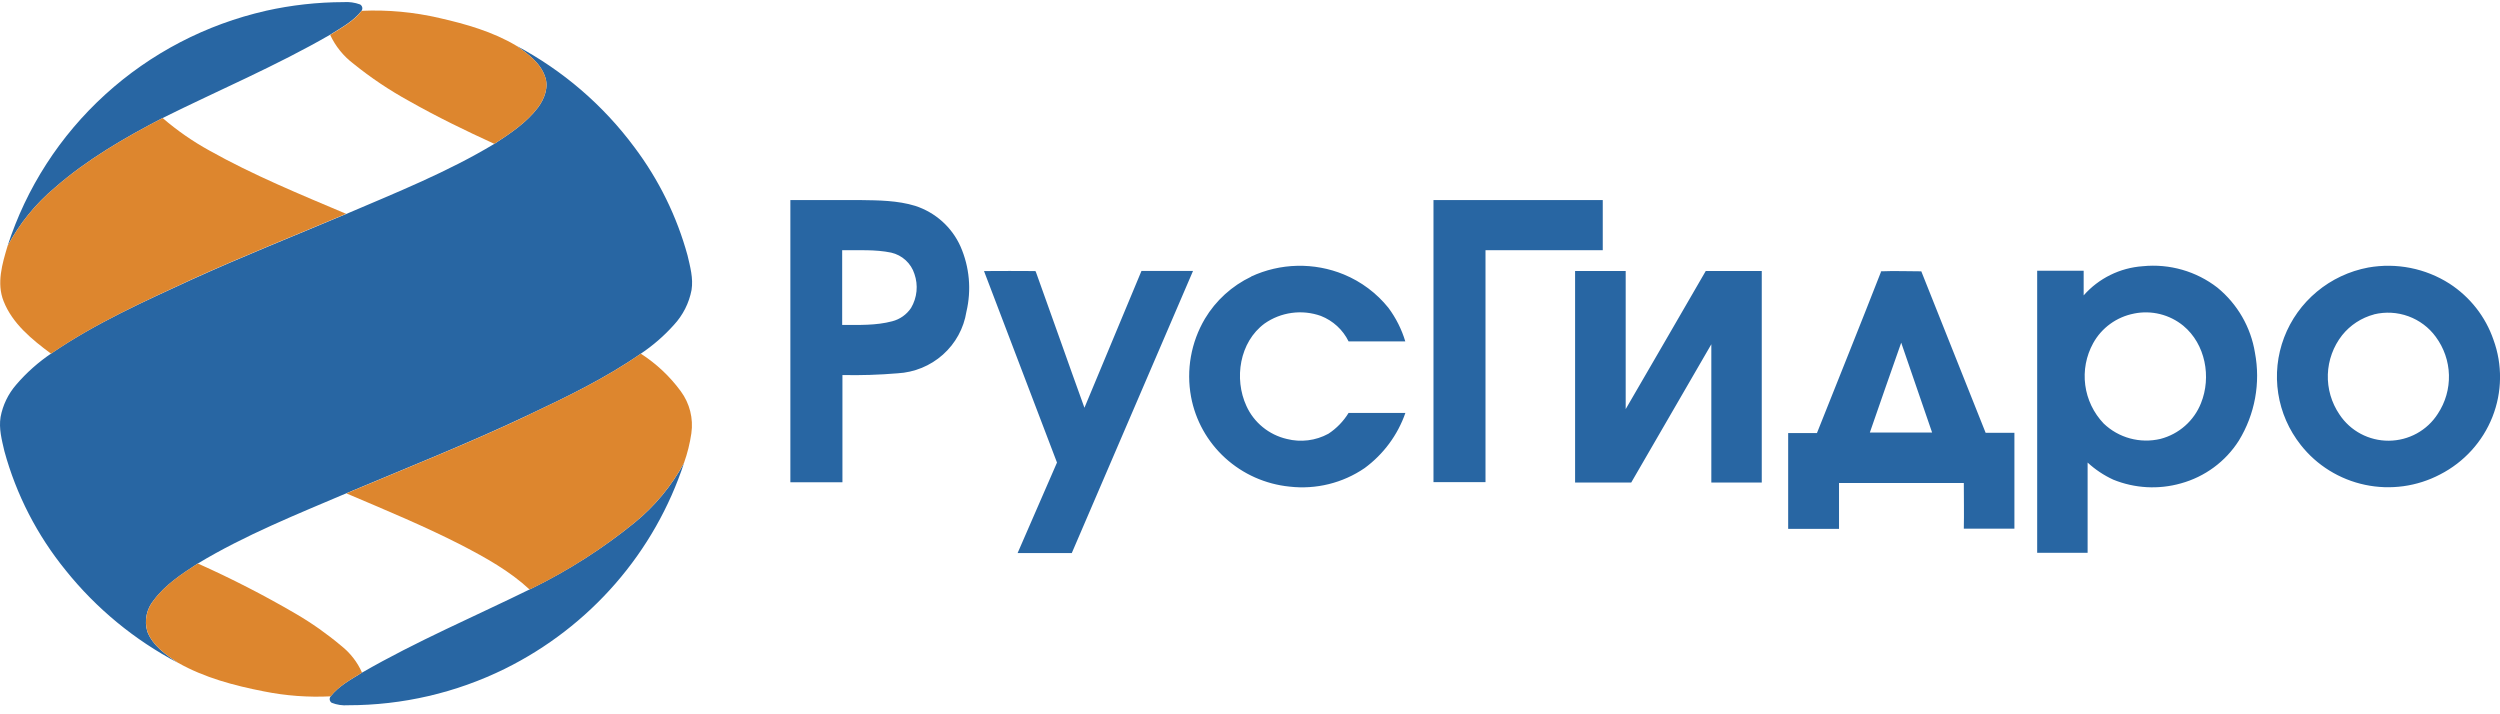<svg width="224" height="64" viewBox="0 0 224 64" fill="none" xmlns="http://www.w3.org/2000/svg">
<path fill-rule="evenodd" clip-rule="evenodd" d="M23.828 0.965C26.111 0.455 28.443 0.195 30.784 0.19C31.284 0.154 31.786 0.224 32.257 0.395C32.306 0.422 32.349 0.459 32.383 0.503C32.417 0.547 32.442 0.598 32.455 0.652C32.468 0.706 32.469 0.762 32.458 0.817C32.448 0.872 32.426 0.924 32.394 0.969C31.666 1.903 30.58 2.481 29.584 3.107C24.739 5.907 19.573 8.087 14.568 10.575C11.168 12.344 7.815 14.281 4.926 16.806C3.18 18.266 1.737 20.046 0.676 22.047C2.35 16.847 5.367 12.167 9.428 8.47C13.49 4.773 18.456 2.186 23.837 0.965H23.828ZM46.253 4.092C47.287 4.815 48.406 5.613 48.831 6.85C49.185 7.784 48.793 8.843 48.213 9.623C47.183 10.99 45.719 11.956 44.293 12.89C40.091 15.419 35.515 17.249 31.01 19.177C26.406 21.118 21.76 22.966 17.212 25.034C12.925 27.004 8.562 28.959 4.647 31.634C3.451 32.433 2.373 33.391 1.441 34.481C0.73 35.304 0.252 36.297 0.052 37.361C-0.118 38.392 0.161 39.419 0.392 40.418C1.455 44.318 3.327 47.958 5.889 51.106C8.628 54.523 12.053 57.343 15.947 59.391C14.856 58.663 13.68 57.85 13.199 56.59C13.054 56.107 13.033 55.596 13.136 55.103C13.239 54.61 13.463 54.149 13.789 53.762C14.818 52.385 16.287 51.428 17.718 50.495C21.967 47.932 26.619 46.079 31.185 44.133C36.582 41.865 42.046 39.69 47.32 37.193C50.791 35.559 54.266 33.879 57.416 31.69C58.505 30.959 59.499 30.097 60.372 29.123C61.189 28.244 61.741 27.155 61.963 25.982C62.129 24.936 61.84 23.895 61.604 22.887C60.646 19.387 59.029 16.097 56.84 13.188C54.041 9.414 50.424 6.306 46.253 4.092ZM70.808 17.926C72.895 17.926 74.982 17.926 77.069 17.926C78.727 17.949 80.417 17.958 82.013 18.448C82.907 18.741 83.729 19.215 84.426 19.84C85.123 20.466 85.679 21.229 86.06 22.08C86.868 23.925 87.054 25.979 86.589 27.937C86.354 29.416 85.612 30.771 84.488 31.774C83.364 32.778 81.925 33.369 80.412 33.449C78.773 33.587 77.127 33.639 75.482 33.603V43.209H70.817V17.926H70.808ZM75.459 22.416V29.113C76.956 29.113 78.481 29.174 79.94 28.787C80.634 28.609 81.236 28.183 81.63 27.592C81.9 27.135 82.066 26.627 82.118 26.101C82.171 25.575 82.107 25.044 81.933 24.544C81.784 24.074 81.513 23.651 81.148 23.316C80.783 22.981 80.335 22.747 79.85 22.635C78.41 22.336 76.923 22.439 75.459 22.416ZM128.445 17.926H143.607V22.416C140.104 22.416 136.6 22.416 133.101 22.416C133.101 29.342 133.101 36.27 133.101 43.2H128.44C128.44 34.77 128.44 26.343 128.44 17.916L128.445 17.926ZM112.102 24.777C113.397 24.176 114.805 23.848 116.235 23.816C117.665 23.784 119.087 24.048 120.408 24.591C121.974 25.238 123.348 26.268 124.403 27.582C125.078 28.491 125.589 29.508 125.914 30.588H120.833C120.323 29.547 119.437 28.733 118.349 28.306C117.514 28.009 116.619 27.916 115.74 28.036C114.861 28.155 114.024 28.483 113.301 28.992C111.058 30.649 110.553 33.93 111.677 36.371C112.009 37.106 112.508 37.755 113.136 38.268C113.763 38.782 114.502 39.145 115.294 39.33C116.552 39.652 117.887 39.485 119.024 38.864C119.759 38.381 120.377 37.743 120.833 36.997H125.923C125.238 38.97 123.966 40.693 122.273 41.939C120.309 43.283 117.917 43.874 115.544 43.601C113.391 43.385 111.367 42.484 109.775 41.034C108.184 39.584 107.111 37.663 106.719 35.559C106.274 33.154 106.714 30.67 107.961 28.558C108.938 26.924 110.382 25.611 112.111 24.787L112.102 24.777ZM186.696 26.467C188.042 24.936 189.948 23.996 191.994 23.853C194.39 23.614 196.787 24.302 198.681 25.772C200.48 27.247 201.675 29.319 202.043 31.601C202.558 34.315 202.044 37.121 200.598 39.484C199.409 41.355 197.557 42.72 195.404 43.312C193.407 43.877 191.276 43.76 189.355 42.98C188.509 42.592 187.732 42.074 187.05 41.445C187.05 44.142 187.05 46.84 187.05 49.533H182.531V24.259H186.696V26.467ZM191.21 28.096C190.44 28.245 189.711 28.56 189.078 29.019C188.445 29.478 187.922 30.07 187.546 30.752C186.916 31.897 186.668 33.209 186.838 34.502C187.008 35.794 187.586 37.001 188.491 37.949C189.152 38.583 189.965 39.042 190.854 39.283C191.744 39.524 192.68 39.538 193.576 39.326C194.394 39.113 195.149 38.712 195.78 38.155C196.411 37.599 196.9 36.903 197.208 36.124C198.152 33.79 197.614 30.836 195.626 29.188C195.018 28.69 194.305 28.332 193.539 28.143C192.773 27.954 191.974 27.938 191.201 28.096H191.21ZM212.195 23.97C214.718 23.523 217.319 24.038 219.472 25.412C221.313 26.605 222.699 28.37 223.41 30.43C224.231 32.673 224.2 35.135 223.321 37.357C222.443 39.579 220.778 41.41 218.636 42.509C216.574 43.593 214.191 43.923 211.907 43.44C209.623 42.958 207.585 41.694 206.151 39.872C205.087 38.528 204.391 36.937 204.129 35.251C203.867 33.565 204.048 31.84 204.655 30.243C205.262 28.646 206.275 27.23 207.595 26.132C208.915 25.033 210.5 24.289 212.195 23.97ZM212.715 28.171C211.583 28.474 210.58 29.128 209.853 30.038C209.064 31.046 208.617 32.275 208.574 33.549C208.532 34.824 208.897 36.079 209.617 37.137C210.096 37.864 210.751 38.46 211.524 38.871C212.297 39.282 213.162 39.494 214.04 39.488C214.917 39.482 215.779 39.258 216.546 38.837C217.313 38.415 217.96 37.81 218.428 37.076C219.11 36.044 219.458 34.831 219.425 33.598C219.392 32.366 218.98 31.173 218.244 30.178C217.63 29.337 216.775 28.696 215.79 28.337C214.805 27.979 213.734 27.919 212.715 28.166V28.171ZM88.166 24.283C90.341 30.002 92.521 35.722 94.706 41.445C93.535 44.148 92.359 46.851 91.178 49.552H96.033C99.653 41.132 103.273 32.707 106.894 24.278H102.275C100.569 28.363 98.866 32.449 97.166 36.535C95.693 32.474 94.272 28.39 92.803 24.329L92.751 24.287C91.226 24.264 89.696 24.287 88.171 24.287L88.166 24.283ZM141.128 24.283V43.237H146.157C148.547 39.102 150.939 34.971 153.335 30.845C153.335 34.974 153.335 39.105 153.335 43.237H157.854C157.854 36.917 157.854 30.599 157.854 24.283H152.834C150.44 28.404 148.065 32.539 145.662 36.656C145.662 32.53 145.662 28.404 145.662 24.283H141.128ZM168.516 24.311C169.725 24.259 170.939 24.311 172.148 24.311L177.913 38.779H180.491V47.367C178.98 47.367 177.469 47.367 175.958 47.367C175.987 46.005 175.958 44.642 175.958 43.279H164.776C164.776 44.646 164.776 46.014 164.776 47.386C163.256 47.386 161.74 47.386 160.22 47.386C160.22 44.525 160.22 41.664 160.22 38.803H162.798C164.71 33.991 166.651 29.188 168.535 24.362L168.516 24.311ZM167.539 38.752H173.116C172.199 36.068 171.269 33.384 170.348 30.705C169.404 33.384 168.467 36.066 167.539 38.752ZM56.84 46.845C58.667 45.36 60.18 43.535 61.293 41.473C59.988 45.447 57.897 49.124 55.14 52.292C52.384 55.459 49.018 58.053 45.238 59.923C40.872 62.075 36.059 63.194 31.18 63.19C30.683 63.228 30.184 63.153 29.721 62.97C29.675 62.941 29.635 62.902 29.605 62.856C29.574 62.81 29.554 62.759 29.544 62.705C29.535 62.651 29.537 62.596 29.551 62.543C29.564 62.489 29.588 62.44 29.622 62.396C30.349 61.463 31.435 60.889 32.427 60.273C37.328 57.444 42.556 55.223 47.632 52.726C50.918 51.118 54.007 49.145 56.84 46.845Z" fill="#2866A3"/>
<path fill-rule="evenodd" clip-rule="evenodd" d="M32.394 0.969C34.743 0.864 37.095 1.083 39.383 1.617C41.744 2.154 44.152 2.84 46.253 4.091C47.288 4.815 48.407 5.613 48.832 6.85C49.186 7.783 48.794 8.843 48.213 9.622C47.184 10.989 45.72 11.956 44.294 12.889C41.701 11.704 39.133 10.457 36.658 9.053C34.897 8.087 33.226 6.967 31.667 5.706C30.77 5.027 30.055 4.141 29.584 3.125C30.581 2.5 31.667 1.93 32.394 0.987V0.969ZM4.926 16.805C3.181 18.265 1.738 20.045 0.676 22.047C0.204 23.624 -0.32 25.374 0.322 26.985C1.115 29.001 2.867 30.424 4.572 31.689L4.662 31.633C8.562 28.959 12.925 27.003 17.213 25.015C21.76 22.947 26.407 21.099 31.011 19.157C26.865 17.402 22.686 15.69 18.757 13.486C17.262 12.662 15.859 11.686 14.568 10.574C11.168 12.343 7.816 14.28 4.926 16.805ZM47.321 37.192C50.791 35.559 54.267 33.878 57.416 31.689C58.81 32.585 60.025 33.728 61 35.059C61.8 36.147 62.139 37.5 61.945 38.83C61.814 39.73 61.594 40.615 61.288 41.472C60.177 43.534 58.665 45.359 56.84 46.844C54.016 49.143 50.937 51.116 47.66 52.725L47.439 52.809C45.663 51.157 43.515 49.971 41.376 48.856C38.013 47.133 34.519 45.691 31.048 44.212L31.209 44.132C36.606 41.864 42.07 39.689 47.344 37.192H47.321ZM13.794 53.757C13.468 54.144 13.244 54.604 13.141 55.098C13.038 55.591 13.059 56.102 13.204 56.585C13.676 57.85 14.861 58.662 15.952 59.385C18.313 60.72 20.99 61.43 23.644 61.948C25.613 62.344 27.625 62.493 29.632 62.391C30.359 61.458 31.445 60.883 32.437 60.267C32.028 59.336 31.396 58.518 30.595 57.882C29.317 56.804 27.948 55.837 26.501 54.993C23.66 53.335 20.73 51.831 17.723 50.489C16.287 51.418 14.814 52.38 13.789 53.757H13.794Z" fill="#DD862E"/>
</svg>
